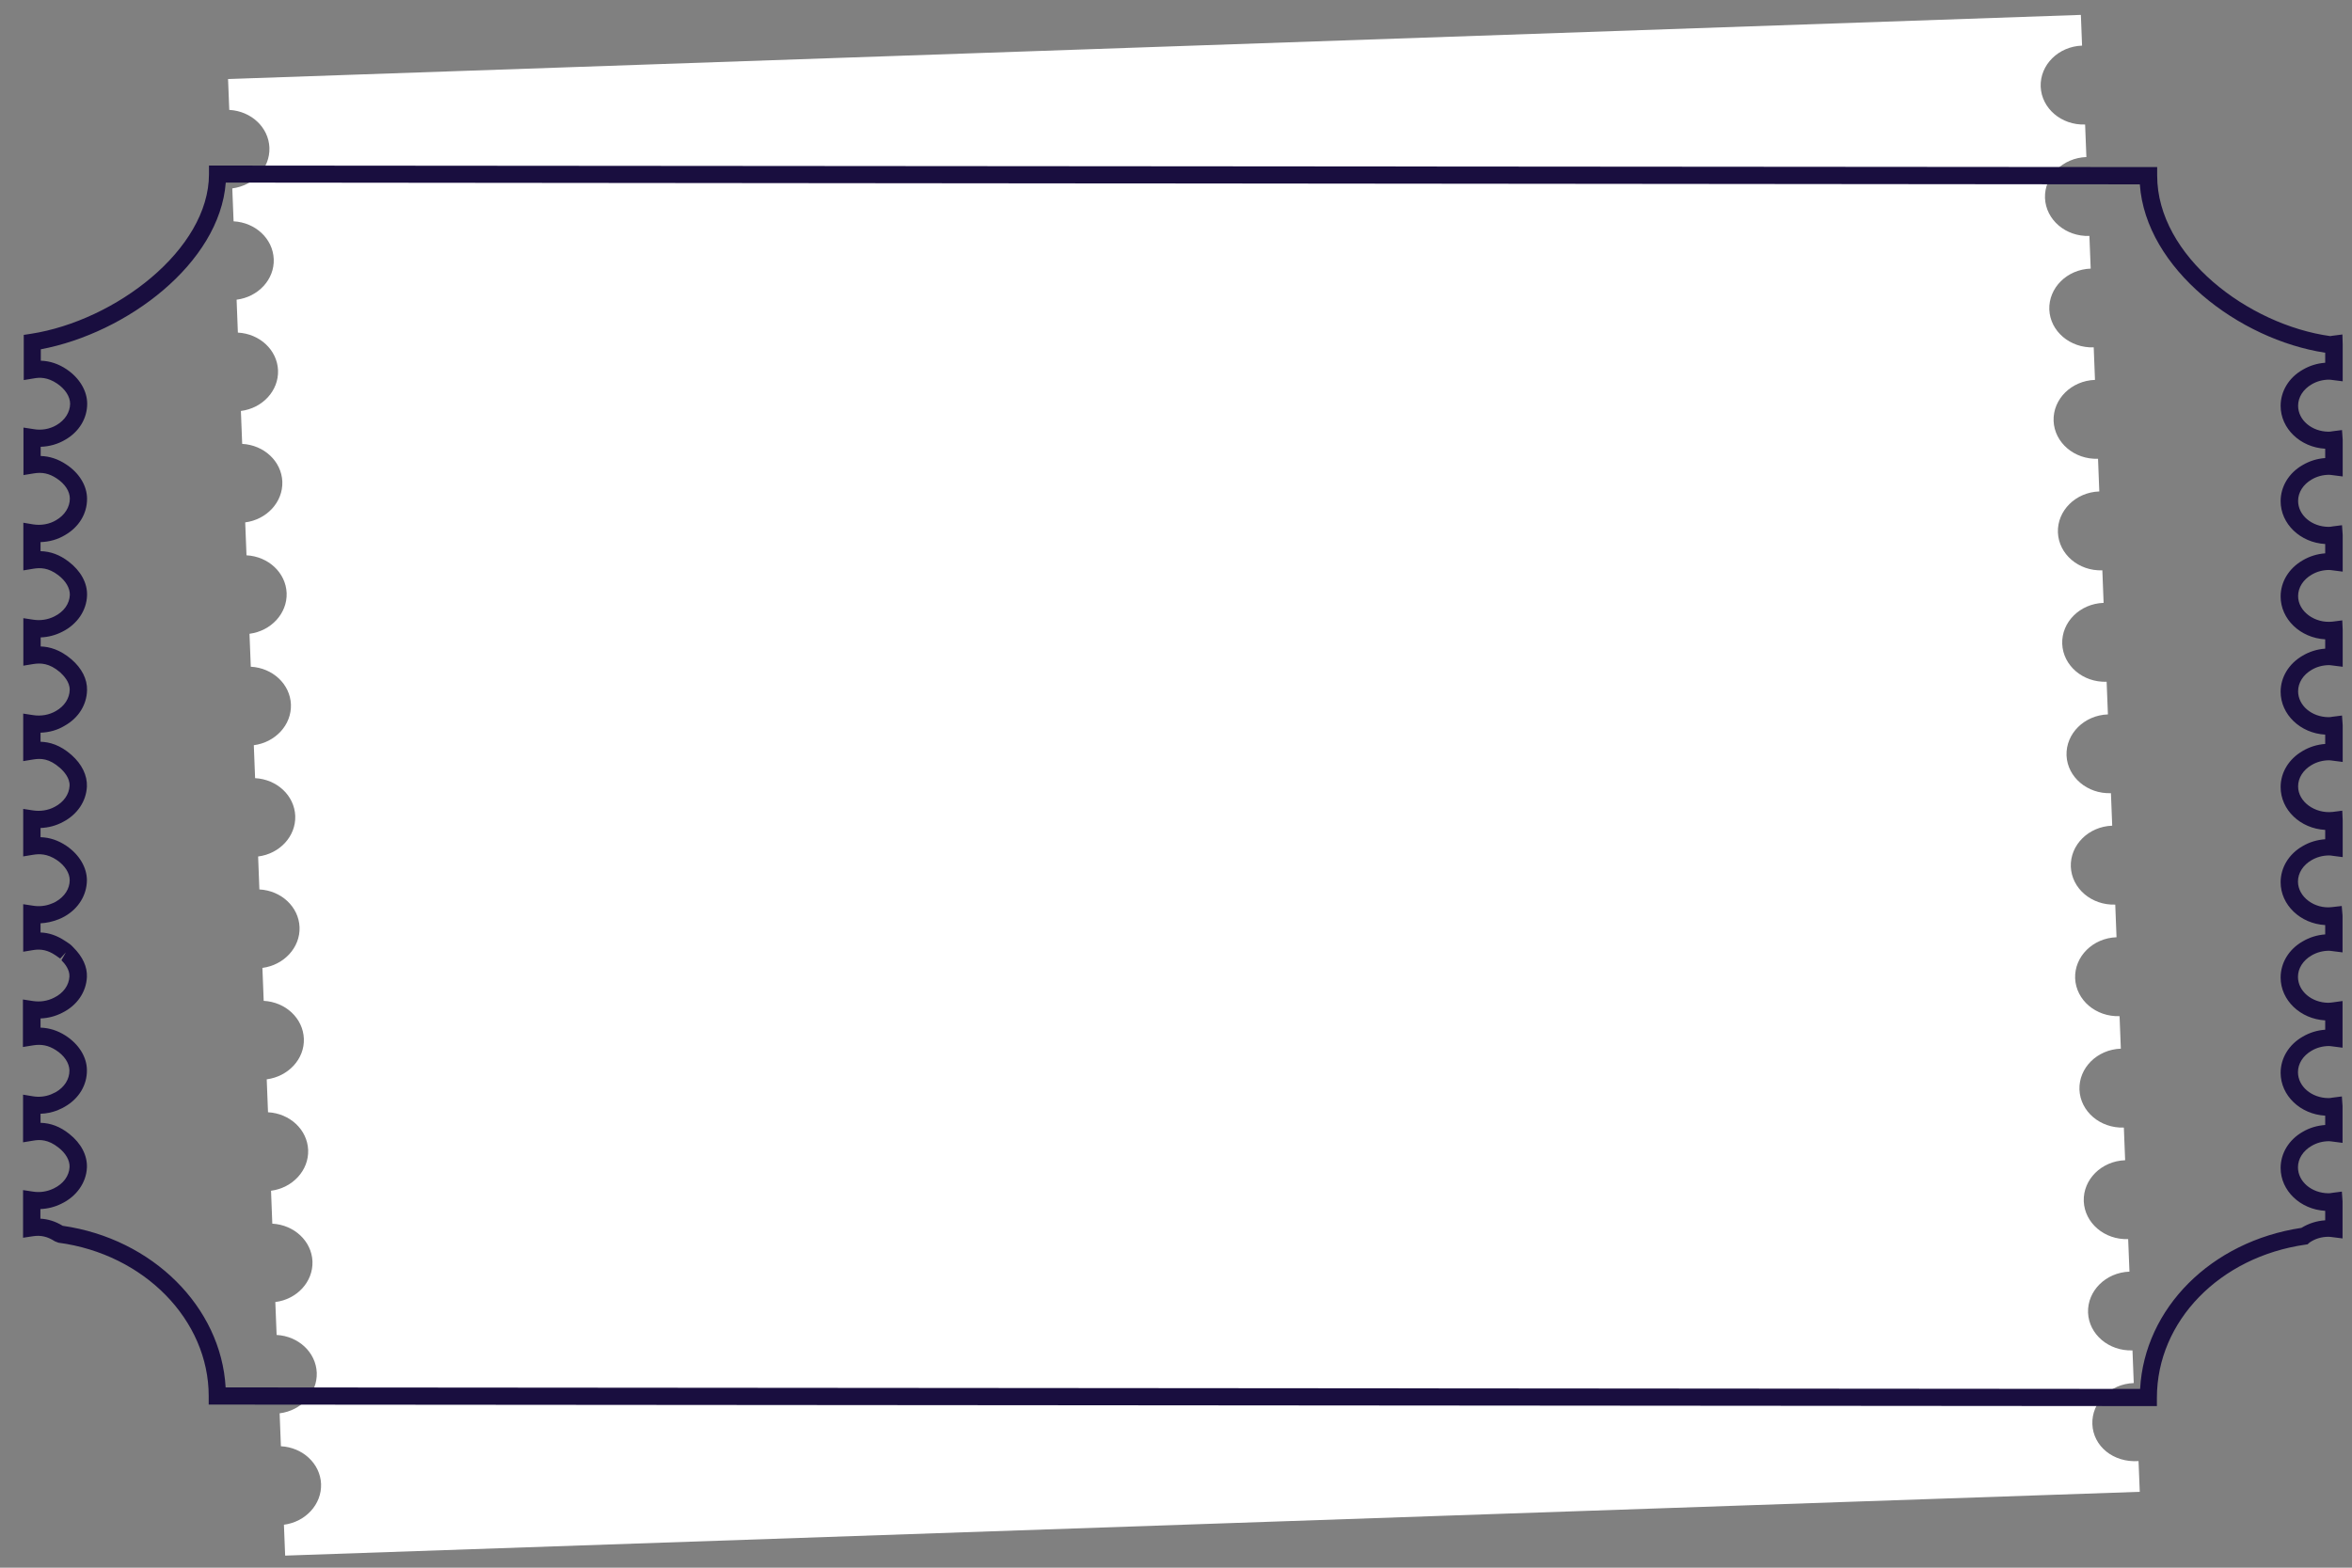 <svg width="102" height="68" viewBox="0 0 102 68" fill="none" 
    xmlns="http://www.w3.org/2000/svg">
    <rect x="0" y="0" width="102" height="68" fill="#808080" stroke="none"/>
    <path d="M90.74 61.771C90.707 60.825 91.509 60.028 92.535 59.992L92.48 58.575C91.454 58.611 90.592 57.879 90.553 56.938C90.52 55.992 91.323 55.195 92.349 55.159L92.293 53.748C91.267 53.784 90.406 53.051 90.367 52.105C90.334 51.159 91.136 50.362 92.162 50.326L92.106 48.91C91.081 48.945 90.219 48.213 90.18 47.266C90.147 46.32 90.949 45.523 91.975 45.487L91.92 44.077C90.894 44.112 90.032 43.38 89.993 42.434C89.96 41.487 90.762 40.69 91.788 40.654L91.733 39.238C90.707 39.274 89.845 38.541 89.806 37.595C89.773 36.648 90.575 35.851 91.601 35.815L91.546 34.405C90.52 34.441 89.659 33.708 89.62 32.768C89.587 31.821 90.389 31.024 91.415 30.988L91.359 29.572C90.334 29.608 89.472 28.875 89.433 27.929C89.4 26.982 90.202 26.185 91.228 26.15L91.173 24.739C90.147 24.775 89.285 24.042 89.246 23.096C89.213 22.149 90.015 21.352 91.041 21.317L90.986 19.9C89.96 19.936 89.098 19.203 89.059 18.257C89.026 17.311 89.829 16.514 90.854 16.478L90.799 15.067C89.773 15.103 88.912 14.37 88.873 13.43C88.84 12.483 89.642 11.687 90.668 11.651L90.612 10.234C89.587 10.27 88.725 9.537 88.686 8.591C88.653 7.645 89.455 6.848 90.481 6.812L90.426 5.401C89.4 5.437 88.538 4.704 88.499 3.758C88.466 2.812 89.268 2.015 90.294 1.979L90.242 0.646L9.89 3.428L9.943 4.767C10.889 4.818 11.648 5.518 11.684 6.405C11.715 7.292 11.007 8.05 10.074 8.172L10.13 9.6C11.075 9.65 11.834 10.351 11.871 11.238C11.908 12.124 11.194 12.883 10.261 12.999L10.316 14.427C11.262 14.477 12.021 15.178 12.058 16.065C12.089 16.952 11.38 17.709 10.447 17.826L10.503 19.254C11.448 19.304 12.207 20.005 12.244 20.892C12.275 21.779 11.567 22.537 10.634 22.659L10.69 24.087C11.635 24.137 12.394 24.838 12.431 25.725C12.462 26.612 11.754 27.369 10.82 27.491L10.876 28.92C11.822 28.97 12.581 29.671 12.617 30.558C12.648 31.445 11.94 32.202 11.007 32.324L11.063 33.753C12.008 33.803 12.767 34.504 12.804 35.391C12.835 36.277 12.127 37.035 11.194 37.151L11.249 38.58C12.195 38.63 12.954 39.331 12.991 40.217C13.022 41.104 12.313 41.862 11.38 41.984L11.436 43.413C12.381 43.463 13.14 44.164 13.177 45.05C13.214 45.937 12.5 46.695 11.567 46.817L11.623 48.245C12.568 48.296 13.327 48.996 13.364 49.883C13.395 50.77 12.687 51.528 11.754 51.65L11.809 53.078C12.755 53.129 13.514 53.83 13.551 54.716C13.582 55.603 12.874 56.361 11.94 56.477L11.996 57.905C12.941 57.956 13.7 58.656 13.737 59.543C13.768 60.43 13.06 61.188 12.127 61.304L12.182 62.732C13.128 62.783 13.887 63.483 13.924 64.37C13.955 65.257 13.246 66.015 12.313 66.137L12.366 67.476L92.796 64.709L92.743 63.376C91.635 63.45 90.773 62.718 90.74 61.771Z" fill="white"/>
    <path d="M93.539 60.991L9.051 60.925V60.556C9.051 57.256 6.252 54.397 2.534 53.903L2.379 53.843C2.068 53.641 1.776 53.569 1.43 53.623L1 53.688V51.622L1.43 51.687C1.722 51.735 2.038 51.693 2.331 51.55C2.743 51.354 2.999 51.008 3.017 50.621C3.029 50.335 2.856 50.025 2.534 49.775C2.092 49.424 1.728 49.424 1.436 49.477L1 49.549V47.482L1.43 47.553C1.68 47.595 1.961 47.571 2.212 47.47C2.319 47.422 2.367 47.399 2.414 47.375C2.796 47.16 3.017 46.803 3.011 46.428C3.005 46.112 2.79 45.785 2.426 45.552C2.104 45.344 1.8 45.284 1.43 45.344L0.994 45.415V43.354L1.424 43.42C1.728 43.468 2.05 43.426 2.343 43.277C2.749 43.08 2.993 42.735 3.011 42.354C3.023 42.068 2.826 41.812 2.665 41.651L2.856 41.311L2.611 41.579L2.397 41.43C2.086 41.222 1.788 41.151 1.442 41.21L1.006 41.282V39.221L1.436 39.286C1.686 39.328 1.967 39.304 2.218 39.203C2.313 39.167 2.373 39.143 2.426 39.108C2.802 38.893 3.023 38.548 3.023 38.178C3.023 37.869 2.814 37.541 2.462 37.303C2.044 37.023 1.698 37.035 1.442 37.076L1.006 37.148V35.087L1.436 35.153C1.746 35.2 2.086 35.153 2.373 34.998C2.761 34.795 2.999 34.456 3.017 34.086C3.035 33.747 2.767 33.455 2.605 33.312C2.134 32.895 1.77 32.889 1.442 32.943L1.006 33.014V30.953L1.436 31.019C1.77 31.073 2.134 31.013 2.426 30.84C2.796 30.632 3.017 30.286 3.023 29.923C3.029 29.583 2.761 29.303 2.605 29.16C2.134 28.756 1.758 28.756 1.448 28.803L1.012 28.875V26.814L1.442 26.879C1.74 26.927 2.068 26.885 2.361 26.736C2.773 26.534 3.017 26.182 3.029 25.801C3.035 25.509 2.85 25.194 2.528 24.949C2.092 24.616 1.74 24.622 1.448 24.669L1.012 24.741V22.674L1.442 22.746C1.776 22.799 2.146 22.74 2.438 22.561C2.808 22.346 3.029 21.995 3.029 21.626C3.029 21.31 2.814 20.983 2.456 20.75C2.134 20.536 1.824 20.47 1.454 20.536L1.018 20.607V18.546L1.448 18.612C1.794 18.677 2.158 18.612 2.45 18.439C2.82 18.225 3.035 17.879 3.041 17.516C3.041 17.206 2.832 16.879 2.48 16.64C2.062 16.355 1.716 16.366 1.466 16.414L1.03 16.486V14.526L1.346 14.478C4.987 13.912 9.063 10.833 9.063 7.551V7.182L93.551 7.247V7.617C93.551 11.113 97.508 14.091 101.065 14.58C101.065 14.574 101.119 14.568 101.167 14.562L101.584 14.508L101.596 14.931V16.539L101.179 16.486C101.113 16.48 101.065 16.468 101.011 16.468C100.737 16.468 100.474 16.539 100.253 16.67C99.883 16.885 99.663 17.23 99.663 17.599C99.663 18.219 100.253 18.719 100.982 18.725C101.041 18.725 101.095 18.719 101.149 18.707L101.567 18.654L101.596 19.071V20.667L101.179 20.613C101.113 20.607 101.065 20.595 101.011 20.595C100.737 20.595 100.474 20.667 100.253 20.798C99.883 21.012 99.663 21.358 99.663 21.727C99.663 22.346 100.253 22.847 100.982 22.853C101.041 22.853 101.095 22.847 101.149 22.835L101.567 22.781L101.596 23.198V24.795L101.179 24.741C101.113 24.735 101.065 24.723 101.011 24.723C100.737 24.723 100.474 24.795 100.253 24.926C99.883 25.14 99.663 25.485 99.663 25.855C99.663 26.528 100.397 27.052 101.161 26.963L101.578 26.909L101.596 27.326V28.922L101.179 28.869C101.113 28.863 101.065 28.851 101.011 28.851C100.737 28.851 100.474 28.922 100.253 29.053C99.883 29.268 99.663 29.613 99.663 29.983C99.663 30.602 100.253 31.102 100.982 31.108C101.041 31.108 101.095 31.102 101.149 31.09L101.567 31.037L101.596 31.454V33.05L101.179 32.996C101.113 32.99 101.065 32.978 101.011 32.978C100.737 32.978 100.474 33.05 100.253 33.181C99.883 33.395 99.663 33.741 99.663 34.11C99.663 34.783 100.397 35.301 101.161 35.218L101.578 35.164L101.596 35.581V37.178L101.179 37.124C101.107 37.112 101.059 37.106 101.006 37.106C100.731 37.106 100.474 37.178 100.248 37.309C99.877 37.523 99.657 37.869 99.657 38.238C99.657 38.905 100.379 39.441 101.137 39.346L101.555 39.298L101.59 39.715V41.311L101.173 41.258C101.107 41.252 101.059 41.24 101.006 41.24C100.731 41.24 100.474 41.311 100.248 41.442C99.877 41.657 99.657 42.002 99.657 42.371C99.657 42.991 100.248 43.491 100.976 43.497C101.041 43.497 101.101 43.485 101.167 43.479L101.59 43.42V45.445L101.173 45.391C101.107 45.385 101.059 45.373 101.006 45.373C100.731 45.373 100.468 45.445 100.248 45.576C99.877 45.79 99.657 46.136 99.657 46.505C99.657 47.125 100.248 47.625 100.976 47.631C101.035 47.631 101.089 47.625 101.143 47.613L101.561 47.559L101.59 47.976V49.573L101.173 49.519C101.107 49.513 101.059 49.501 101.006 49.501C100.731 49.501 100.468 49.573 100.248 49.704C99.877 49.918 99.657 50.264 99.657 50.633C99.657 51.252 100.248 51.753 100.976 51.759C101.035 51.759 101.089 51.753 101.143 51.741L101.561 51.687L101.59 52.104V53.718L101.173 53.665C101.089 53.653 101.035 53.647 100.976 53.647C100.683 53.647 100.397 53.73 100.158 53.897L100.074 53.974L99.991 53.986C96.255 54.516 93.545 57.31 93.539 60.621V60.991ZM9.785 60.181L92.811 60.246C93.002 56.75 95.885 53.849 99.806 53.26C100.116 53.069 100.468 52.956 100.838 52.932V52.521C99.758 52.461 98.905 51.645 98.905 50.663C98.905 50.025 99.263 49.436 99.86 49.096C100.152 48.923 100.486 48.822 100.838 48.798V48.393C99.758 48.334 98.905 47.518 98.905 46.535C98.905 45.898 99.263 45.308 99.86 44.968C100.152 44.796 100.486 44.688 100.838 44.665V44.26C99.758 44.2 98.905 43.384 98.905 42.401C98.905 41.764 99.263 41.174 99.86 40.835C100.152 40.662 100.486 40.555 100.838 40.531V40.126C99.758 40.066 98.905 39.25 98.905 38.268C98.905 37.63 99.263 37.041 99.86 36.701C100.152 36.528 100.486 36.427 100.838 36.403V35.998C99.758 35.939 98.905 35.129 98.905 34.14C98.905 33.503 99.263 32.919 99.86 32.574C100.152 32.401 100.486 32.294 100.838 32.27V31.865C99.758 31.805 98.905 30.989 98.905 30.006C98.905 29.369 99.263 28.785 99.86 28.44C100.152 28.267 100.486 28.16 100.838 28.136V27.731C99.758 27.671 98.905 26.855 98.905 25.873C98.905 25.235 99.263 24.652 99.86 24.306C100.152 24.133 100.486 24.026 100.838 24.002V23.597C99.758 23.538 98.905 22.722 98.905 21.739C98.905 21.102 99.263 20.512 99.86 20.172C100.152 20 100.486 19.893 100.838 19.869V19.464C99.758 19.404 98.905 18.588 98.905 17.605C98.905 16.968 99.263 16.378 99.86 16.039C100.152 15.866 100.486 15.759 100.838 15.735V15.3C97.096 14.729 93.056 11.661 92.799 7.998L9.791 7.92C9.523 11.423 5.5 14.448 1.77 15.151V15.646C2.164 15.658 2.54 15.783 2.892 16.021C3.453 16.402 3.781 16.956 3.781 17.516C3.781 18.153 3.423 18.737 2.826 19.076C2.516 19.261 2.146 19.368 1.764 19.38V19.779C2.152 19.791 2.516 19.91 2.868 20.143C3.435 20.512 3.775 21.072 3.775 21.632C3.781 22.275 3.423 22.865 2.82 23.21C2.504 23.401 2.14 23.502 1.758 23.514V23.907C2.194 23.919 2.588 24.062 2.976 24.36C3.501 24.759 3.793 25.289 3.775 25.825C3.757 26.48 3.346 27.082 2.701 27.403C2.409 27.552 2.092 27.636 1.764 27.648V28.041C2.14 28.053 2.599 28.172 3.101 28.601C3.548 28.988 3.787 29.458 3.775 29.935C3.763 30.566 3.405 31.144 2.808 31.477C2.498 31.668 2.134 31.769 1.758 31.781V32.174C2.14 32.186 2.605 32.305 3.107 32.752C3.554 33.151 3.787 33.634 3.769 34.116C3.739 34.759 3.352 35.331 2.731 35.653C2.432 35.814 2.098 35.903 1.758 35.915V36.314C2.158 36.326 2.528 36.451 2.88 36.689C3.441 37.07 3.769 37.63 3.769 38.184C3.763 38.822 3.405 39.411 2.802 39.751C2.725 39.798 2.629 39.84 2.54 39.876C2.265 39.983 2.009 40.037 1.758 40.049V40.448C2.128 40.459 2.48 40.585 2.82 40.811C2.88 40.847 2.904 40.865 2.928 40.882C3.017 40.942 3.065 40.972 3.107 41.019L3.178 41.091C3.59 41.502 3.787 41.937 3.769 42.377C3.739 43.033 3.34 43.616 2.695 43.932C2.403 44.081 2.086 44.164 1.758 44.176V44.575C2.14 44.587 2.498 44.7 2.844 44.921C3.417 45.29 3.763 45.844 3.769 46.41C3.781 47.065 3.417 47.661 2.808 48.006C2.743 48.048 2.665 48.084 2.582 48.119C2.54 48.143 2.516 48.149 2.492 48.161C2.259 48.25 2.009 48.304 1.758 48.31V48.703C2.206 48.715 2.611 48.87 3.005 49.185C3.519 49.59 3.793 50.121 3.769 50.651C3.739 51.3 3.316 51.901 2.665 52.211C2.379 52.354 2.068 52.432 1.752 52.444V52.861C2.086 52.878 2.409 52.98 2.719 53.17C6.622 53.73 9.588 56.696 9.785 60.181Z" fill="#190E3F"/>
</svg>

